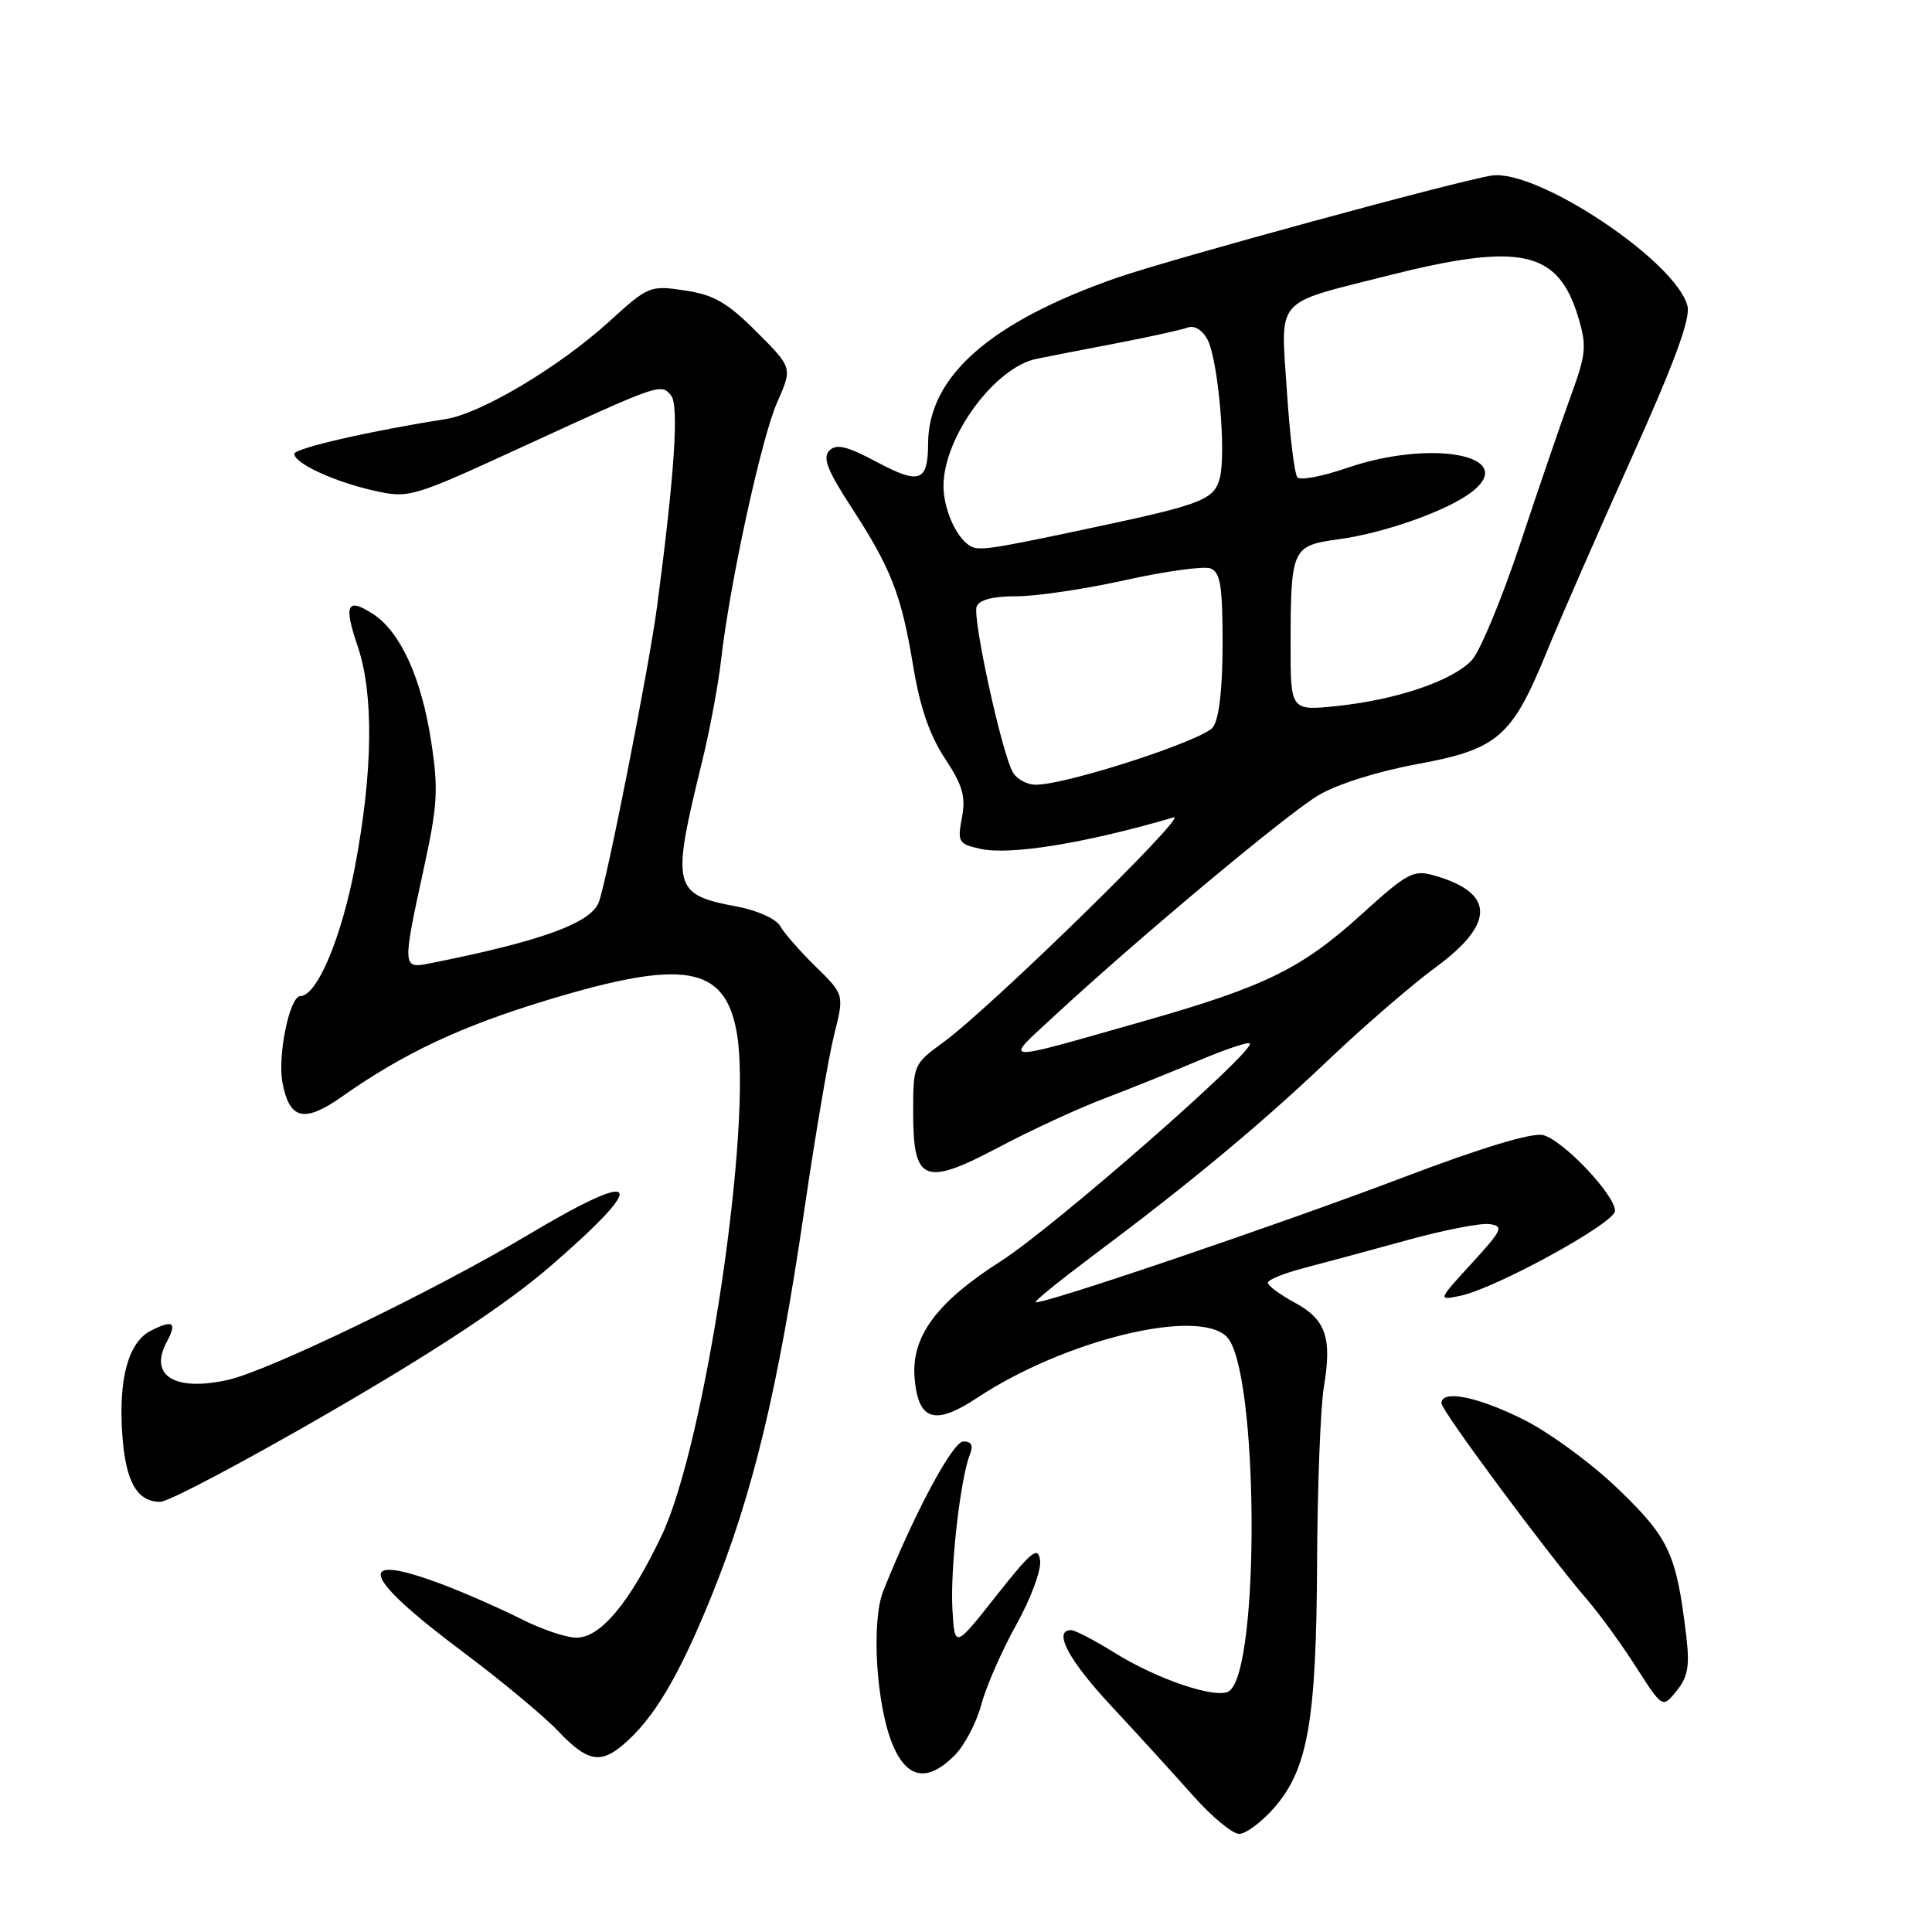 <?xml version="1.0" encoding="UTF-8" standalone="no"?>
<!DOCTYPE svg PUBLIC "-//W3C//DTD SVG 1.1//EN" "http://www.w3.org/Graphics/SVG/1.1/DTD/svg11.dtd" >
<svg xmlns="http://www.w3.org/2000/svg" xmlns:xlink="http://www.w3.org/1999/xlink" version="1.1" viewBox="0 0 256 256">
 <g >
 <path fill="currentColor"
d=" M 168.80 239.58 C 173.30 234.44 174.42 228.11 174.52 207.00 C 174.57 196.82 174.98 186.37 175.42 183.76 C 176.52 177.25 175.68 174.82 171.54 172.59 C 169.59 171.54 168.00 170.36 168.00 169.97 C 168.00 169.58 170.14 168.71 172.75 168.03 C 175.36 167.35 181.49 165.70 186.37 164.35 C 191.25 163.00 196.20 162.03 197.37 162.20 C 199.30 162.47 199.07 162.97 195.00 167.41 C 190.50 172.32 190.50 172.32 193.50 171.70 C 198.21 170.71 214.00 162.05 214.00 160.45 C 214.00 158.33 207.11 151.07 204.48 150.41 C 203.02 150.04 196.34 152.06 185.86 156.04 C 169.40 162.29 137.74 173.03 137.22 172.54 C 137.07 172.40 140.45 169.66 144.72 166.46 C 157.72 156.74 167.08 148.96 176.00 140.47 C 180.68 136.02 187.09 130.48 190.25 128.16 C 198.12 122.38 198.08 118.32 190.12 116.03 C 187.26 115.21 186.55 115.59 180.35 121.21 C 172.46 128.36 167.58 130.75 151.50 135.32 C 132.09 140.84 132.93 140.89 139.68 134.64 C 150.76 124.37 170.50 107.88 174.68 105.39 C 177.13 103.92 182.53 102.22 187.68 101.27 C 198.46 99.29 200.31 97.70 204.90 86.50 C 206.70 82.10 211.78 70.49 216.18 60.71 C 221.86 48.09 224.02 42.23 223.60 40.55 C 222.12 34.65 203.72 22.38 197.67 23.26 C 193.44 23.88 154.96 34.37 147.98 36.81 C 131.26 42.64 123.03 49.85 122.98 58.72 C 122.96 63.84 121.87 64.24 116.24 61.25 C 112.24 59.11 110.83 58.77 109.90 59.70 C 108.97 60.63 109.61 62.30 112.80 67.20 C 118.09 75.33 119.44 78.79 121.01 88.31 C 121.90 93.70 123.20 97.47 125.21 100.50 C 127.56 104.06 127.99 105.54 127.46 108.34 C 126.85 111.59 127.00 111.84 129.93 112.48 C 133.88 113.35 143.90 111.72 155.50 108.31 C 157.76 107.64 131.07 133.72 124.96 138.14 C 121.05 140.98 121.00 141.10 121.00 147.47 C 121.00 156.66 122.48 157.24 132.41 151.98 C 136.57 149.78 142.79 146.90 146.24 145.59 C 149.68 144.28 155.35 142.00 158.84 140.53 C 162.33 139.05 165.37 138.03 165.60 138.26 C 166.47 139.14 139.57 162.68 132.62 167.11 C 124.08 172.56 120.72 177.12 121.19 182.62 C 121.67 188.25 123.86 188.94 129.48 185.22 C 141.01 177.58 158.67 173.25 162.54 177.12 C 166.78 181.34 167.01 221.52 162.82 224.11 C 161.15 225.15 153.37 222.53 147.77 219.05 C 145.07 217.37 142.45 216.00 141.93 216.00 C 139.48 216.00 141.57 219.96 147.25 226.05 C 150.69 229.74 155.54 235.07 158.04 237.88 C 160.54 240.70 163.30 243.00 164.19 243.00 C 165.07 243.00 167.14 241.46 168.80 239.58 Z  M 126.48 232.61 C 127.79 231.30 129.39 228.27 130.03 225.86 C 130.67 223.46 132.76 218.70 134.67 215.27 C 136.58 211.85 138.00 208.02 137.82 206.77 C 137.55 204.82 136.72 205.49 132.00 211.46 C 126.50 218.43 126.50 218.43 126.20 213.21 C 125.89 207.91 127.25 195.92 128.51 192.75 C 129.00 191.53 128.74 191.00 127.65 191.00 C 126.25 191.00 121.16 200.48 117.05 210.78 C 115.41 214.86 116.10 226.02 118.31 231.25 C 120.20 235.72 122.92 236.17 126.48 232.61 Z  M 82.53 231.22 C 86.63 227.74 89.91 222.23 94.27 211.50 C 99.75 198.00 103.11 184.02 106.55 160.50 C 108.00 150.60 109.78 140.09 110.52 137.14 C 111.87 131.79 111.87 131.79 108.09 128.09 C 106.02 126.06 103.89 123.63 103.38 122.71 C 102.84 121.76 100.37 120.64 97.73 120.14 C 89.13 118.53 88.92 117.70 93.01 101.00 C 94.03 96.88 95.16 90.80 95.54 87.50 C 96.72 77.17 100.89 58.04 102.99 53.28 C 105.01 48.72 105.01 48.72 100.24 43.96 C 96.37 40.09 94.59 39.06 90.75 38.49 C 86.12 37.79 85.91 37.88 80.68 42.64 C 74.06 48.65 63.72 54.81 59.03 55.54 C 49.28 57.05 39.00 59.40 39.00 60.13 C 39.00 61.39 44.27 63.83 49.54 65.01 C 54.21 66.06 54.54 65.96 69.39 59.13 C 87.52 50.80 87.58 50.78 88.92 52.40 C 89.99 53.69 89.38 62.88 87.06 80.40 C 86.00 88.41 80.40 116.79 79.34 119.56 C 78.27 122.35 71.52 124.77 56.75 127.69 C 53.35 128.36 53.33 128.03 56.12 115.23 C 57.99 106.70 58.11 104.60 57.13 98.23 C 55.85 89.86 53.07 83.74 49.46 81.38 C 45.99 79.11 45.50 80.10 47.39 85.62 C 49.55 91.97 49.42 102.30 47.02 114.92 C 45.21 124.38 42.00 131.97 39.79 131.99 C 38.38 132.01 36.75 139.87 37.43 143.46 C 38.35 148.36 40.31 148.83 45.31 145.31 C 53.52 139.53 61.07 135.99 72.51 132.52 C 90.51 127.06 95.96 127.95 97.59 136.62 C 99.82 148.53 93.48 191.26 87.67 203.47 C 83.41 212.41 79.58 217.00 76.38 217.00 C 75.03 217.00 71.74 215.89 69.07 214.53 C 66.39 213.18 61.79 211.15 58.85 210.03 C 46.85 205.47 47.74 208.72 61.26 218.83 C 66.34 222.63 72.05 227.37 73.95 229.37 C 77.76 233.39 79.52 233.77 82.53 231.22 Z  M 223.42 216.62 C 222.13 205.90 221.16 203.80 214.48 197.36 C 210.99 193.98 205.32 189.82 201.90 188.11 C 195.78 185.05 191.00 184.10 191.00 185.94 C 191.00 186.93 205.19 206.05 210.28 211.93 C 211.92 213.82 214.84 217.84 216.77 220.86 C 220.29 226.36 220.29 226.36 222.16 224.05 C 223.67 222.18 223.92 220.75 223.42 216.62 Z  M 43.86 187.03 C 57.92 178.88 67.19 172.74 72.93 167.78 C 86.17 156.33 84.98 154.67 69.95 163.64 C 57.59 171.01 35.64 181.62 30.22 182.84 C 23.16 184.42 19.70 182.30 22.08 177.84 C 23.49 175.22 22.97 174.83 20.03 176.30 C 17.01 177.81 15.67 182.67 16.21 190.17 C 16.65 196.35 18.16 199.00 21.24 199.00 C 22.33 199.00 32.51 193.61 43.86 187.03 Z  M 134.16 102.25 C 132.64 99.34 128.84 81.85 129.41 80.37 C 129.76 79.47 131.58 79.00 134.72 79.01 C 137.35 79.01 143.84 78.04 149.15 76.86 C 154.46 75.68 159.53 74.99 160.40 75.32 C 161.71 75.83 162.00 77.65 162.00 85.28 C 162.00 91.24 161.54 95.24 160.73 96.35 C 159.46 98.09 141.45 103.95 137.29 103.98 C 136.07 103.99 134.66 103.21 134.16 102.25 Z  M 171.01 85.35 C 171.03 72.66 171.20 72.30 177.35 71.46 C 183.57 70.62 192.09 67.56 195.18 65.06 C 201.07 60.29 189.57 58.19 178.47 62.01 C 175.25 63.12 172.31 63.68 171.92 63.26 C 171.53 62.84 170.90 57.70 170.52 51.83 C 169.69 39.25 168.72 40.37 183.74 36.56 C 201.49 32.07 206.47 33.15 209.14 42.08 C 210.27 45.83 210.16 46.94 208.17 52.39 C 206.94 55.75 203.92 64.55 201.47 71.94 C 199.01 79.33 196.11 86.32 195.02 87.48 C 192.45 90.21 185.14 92.70 177.25 93.54 C 171.00 94.20 171.00 94.20 171.01 85.35 Z  M 128.40 72.25 C 126.58 71.01 125.00 67.30 125.02 64.32 C 125.07 57.86 131.80 48.70 137.33 47.55 C 138.52 47.30 143.21 46.39 147.74 45.52 C 152.28 44.65 156.63 43.69 157.42 43.39 C 158.24 43.08 159.33 43.74 159.99 44.97 C 161.39 47.60 162.50 59.88 161.64 63.31 C 160.91 66.20 159.31 66.83 145.00 69.87 C 130.80 72.89 129.60 73.06 128.40 72.25 Z "/>
</g>
</svg>